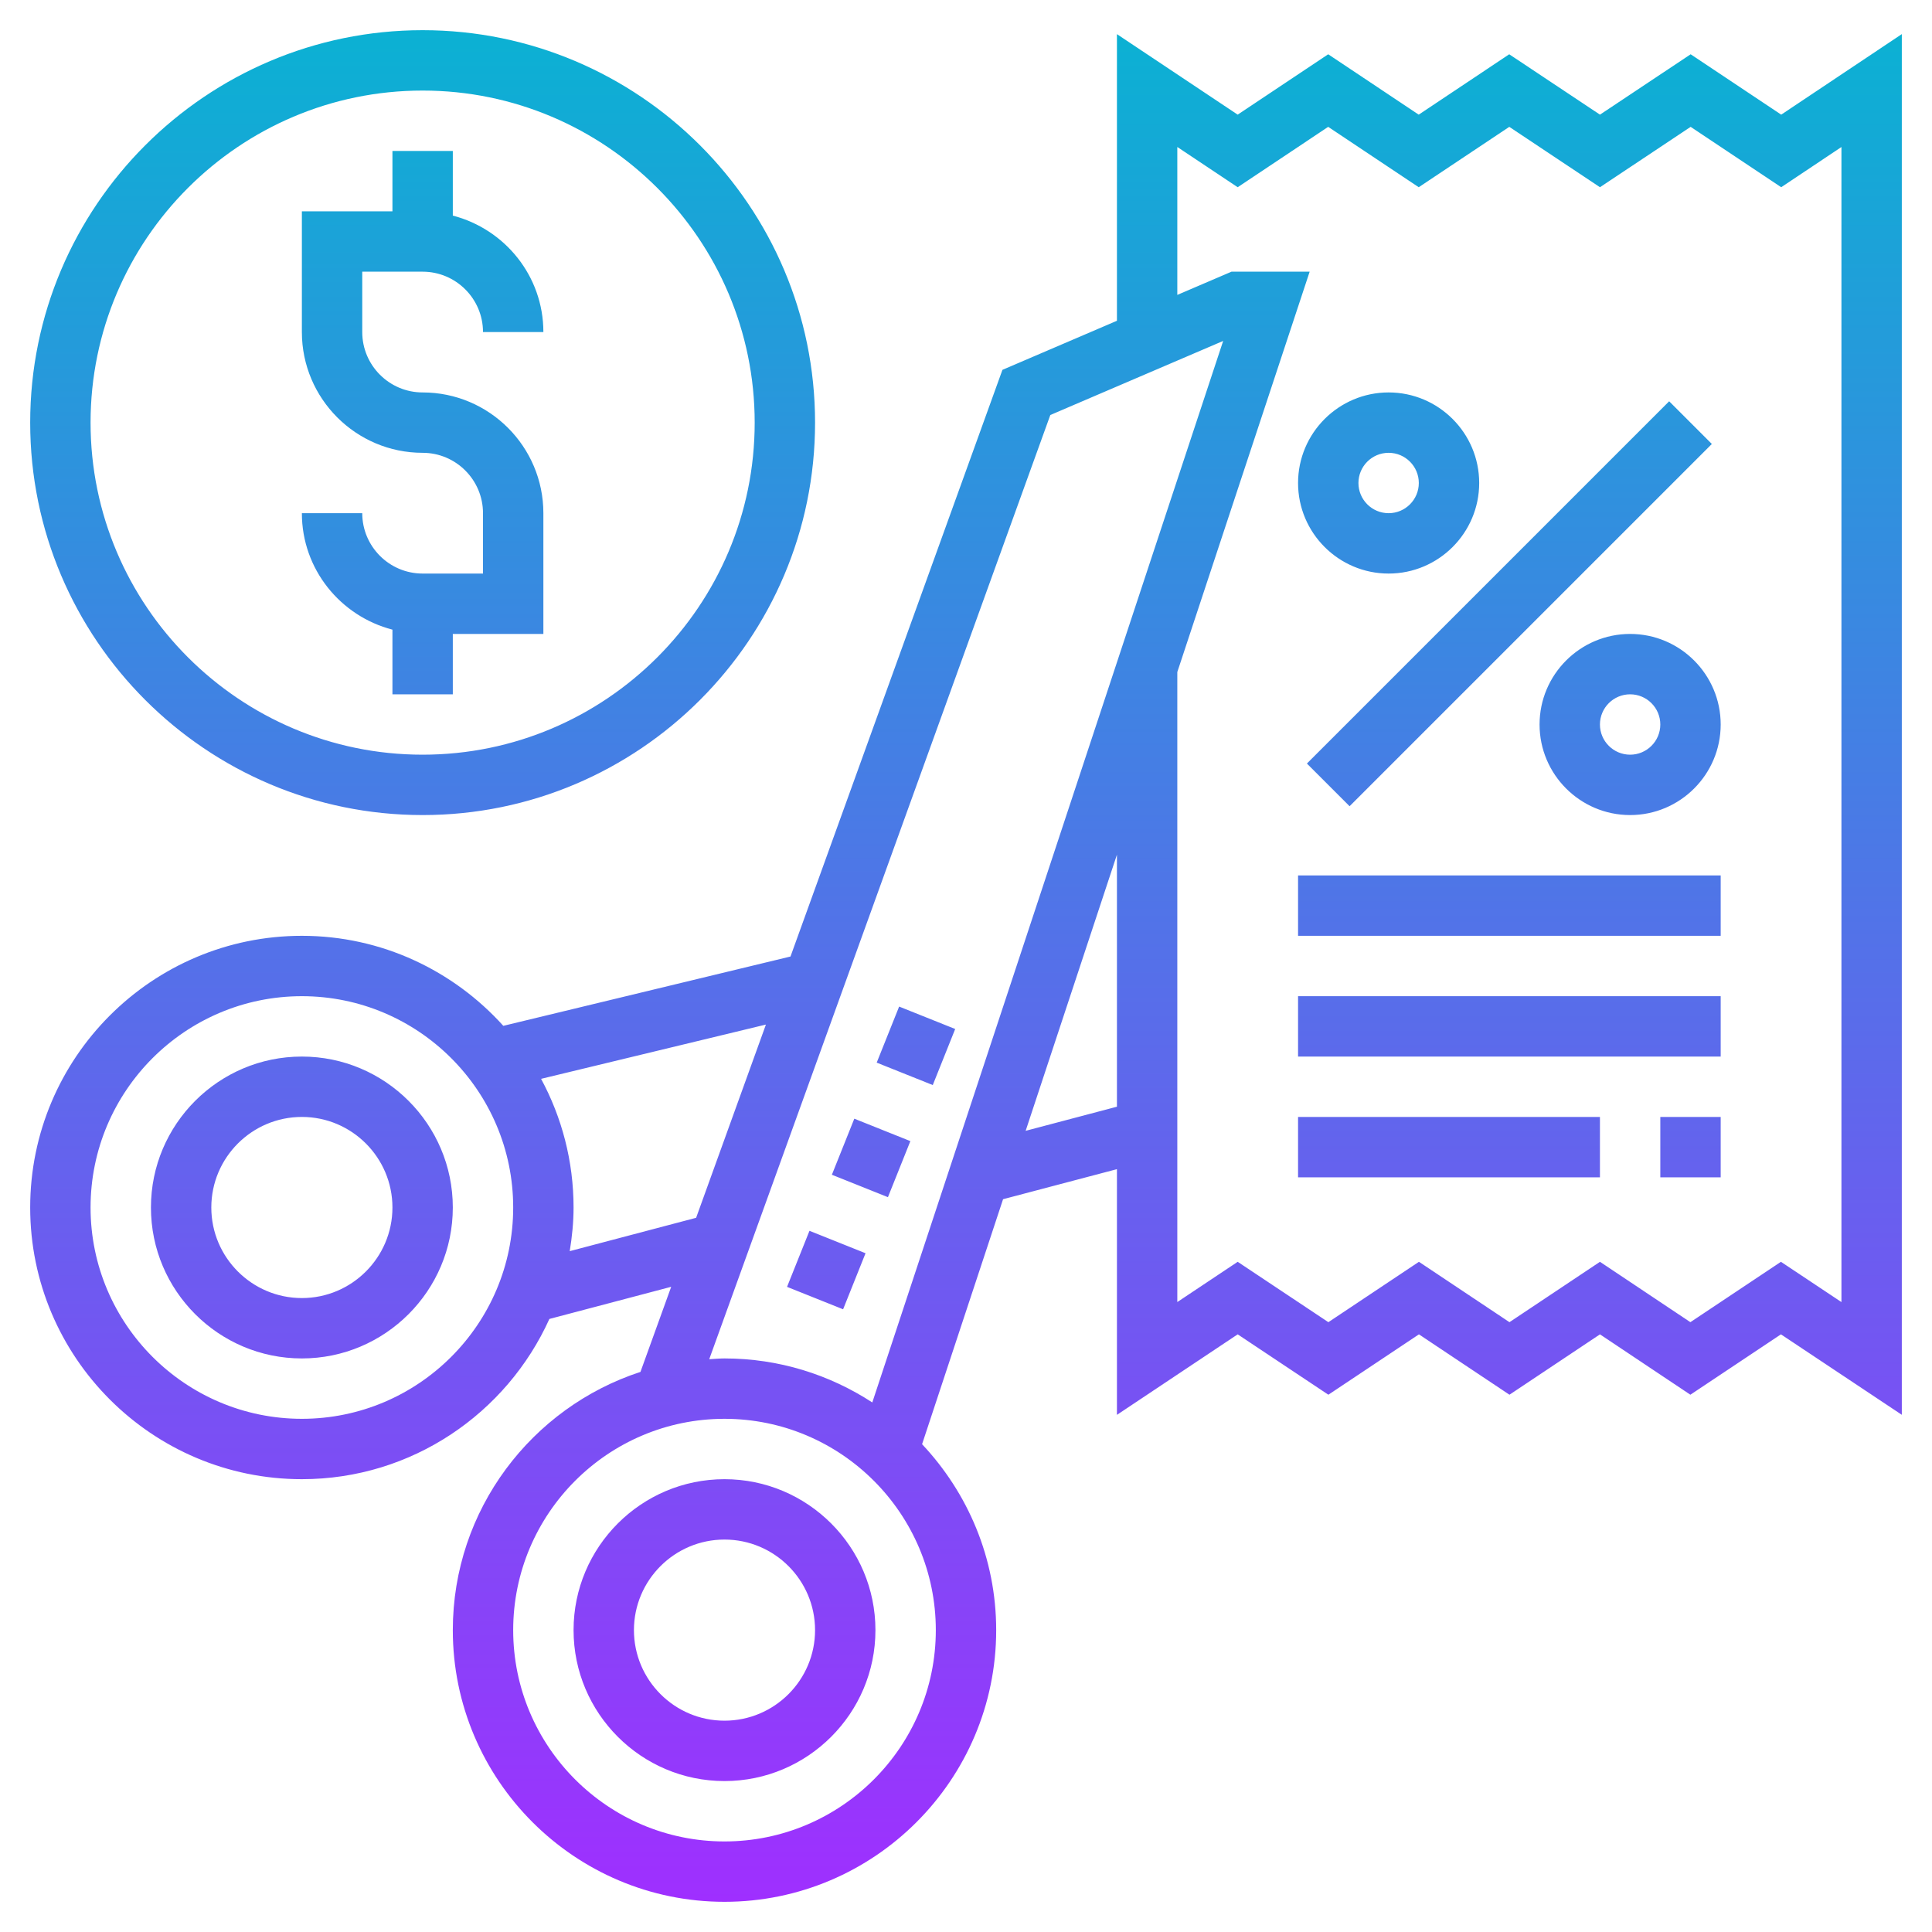 <svg id="Layer_5" enable-background="new 0 0 64 64" height="512" viewBox="0 0 64 64" width="512" xmlns="http://www.w3.org/2000/svg" xmlns:xlink="http://www.w3.org/1999/xlink"><linearGradient id="SVGID_1_" gradientUnits="userSpaceOnUse" x1="32" x2="32" y1="63" y2="1"><stop offset="0" stop-color="#9f2fff"/><stop offset="1" stop-color="#0bb1d3"/></linearGradient><path d="m24 49c-2.757 0-5 2.243-5 5s2.243 5 5 5 5-2.243 5-5-2.243-5-5-5zm0 8c-1.654 0-3-1.346-3-3s1.346-3 3-3 3 1.346 3 3-1.346 3-3 3zm-14-22c-2.757 0-5 2.243-5 5s2.243 5 5 5 5-2.243 5-5-2.243-5-5-5zm0 8c-1.654 0-3-1.346-3-3s1.346-3 3-3 3 1.346 3 3-1.346 3-3 3zm44-22c-1.654 0-3 1.346-3 3s1.346 3 3 3 3-1.346 3-3-1.346-3-3-3zm0 4c-.552 0-1-.449-1-1s.448-1 1-1 1 .449 1 1-.448 1-1 1zm-8-6c1.654 0 3-1.346 3-3s-1.346-3-3-3-3 1.346-3 3 1.346 3 3 3zm0-4c.552 0 1 .449 1 1s-.448 1-1 1-1-.449-1-1 .448-1 1-1zm-2.707 10.293 12-12 1.414 1.414-12 12zm12.712-23.495-3.004 2-3.006-2-2.998 2-2.999-2-2.998 2-4-2.667v9.495l-3.793 1.626-7.021 19.434-9.513 2.296c-1.648-1.826-4.025-2.982-6.673-2.982-4.963 0-9 4.038-9 9s4.037 9 9 9c3.646 0 6.786-2.183 8.199-5.308l4.035-1.065-1.018 2.819c-3.603 1.176-6.216 4.564-6.216 8.554 0 4.962 4.037 9 9 9s9-4.038 9-9c0-2.383-.938-4.547-2.455-6.159l2.683-8.116 3.772-.995v8.139l4-2.667 3.004 2 3-2 2.999 2 2.998-2 2.995 2 3-2 4.004 2.665v-45.737l-3.995 2.668zm-46.005 45.202c-3.859 0-7-3.14-7-7s3.141-7 7-7 7 3.14 7 7-3.141 7-7 7zm8.873-5.554c.077-.472.127-.953.127-1.446 0-1.541-.391-2.993-1.076-4.262l7.448-1.798-2.312 6.401zm15.92-27.698 5.726-2.454-11.623 35.164c-1.411-.919-3.09-1.458-4.896-1.458-.171 0-.338.016-.506.026zm-10.793 47.252c-3.859 0-7-3.14-7-7s3.141-7 7-7 7 3.14 7 7-3.141 7-7 7zm9.976-23.54 3.024-9.148v8.349zm27.024 5.673-2.004-1.334-3 2-2.995-2-2.998 2-2.999-2-3 2-3.004-2-2 1.333v-20.87l4.384-13.262h-2.589l-1.795.769v-4.9l2 1.333 2.998-2 2.999 2 3-2 3.004 2 3.004-2 3 2 1.995-1.332zm-45-24.133v-2c0-1.103-.897-2-2-2-2.206 0-4-1.794-4-4v-4h3v-2h2v2.142c1.721.447 3 2 3 3.858h-2c0-1.103-.897-2-2-2h-2v2c0 1.103.897 2 2 2 2.206 0 4 1.794 4 4v4h-3v2h-2v-2.142c-1.721-.447-3-2-3-3.858h2c0 1.103.897 2 2 2zm-2 8c7.168 0 13-5.832 13-13s-5.832-13-13-13-13 5.832-13 13 5.832 13 13 13zm0-24c6.065 0 11 4.935 11 11s-4.935 11-11 11-11-4.935-11-11 4.935-11 11-11zm29 34h10v2h-10zm12 0h2v2h-2zm-12-4h14v2h-14zm0-4h14v2h-14zm-13.586 10.658-1.857-.743.743-1.857 1.857.743zm1.485-3.714-1.857-.743.743-1.857 1.857.743zm-2.97 7.428-1.857-.743.743-1.857 1.857.743z" fill="url(#SVGID_1_)"/></svg>